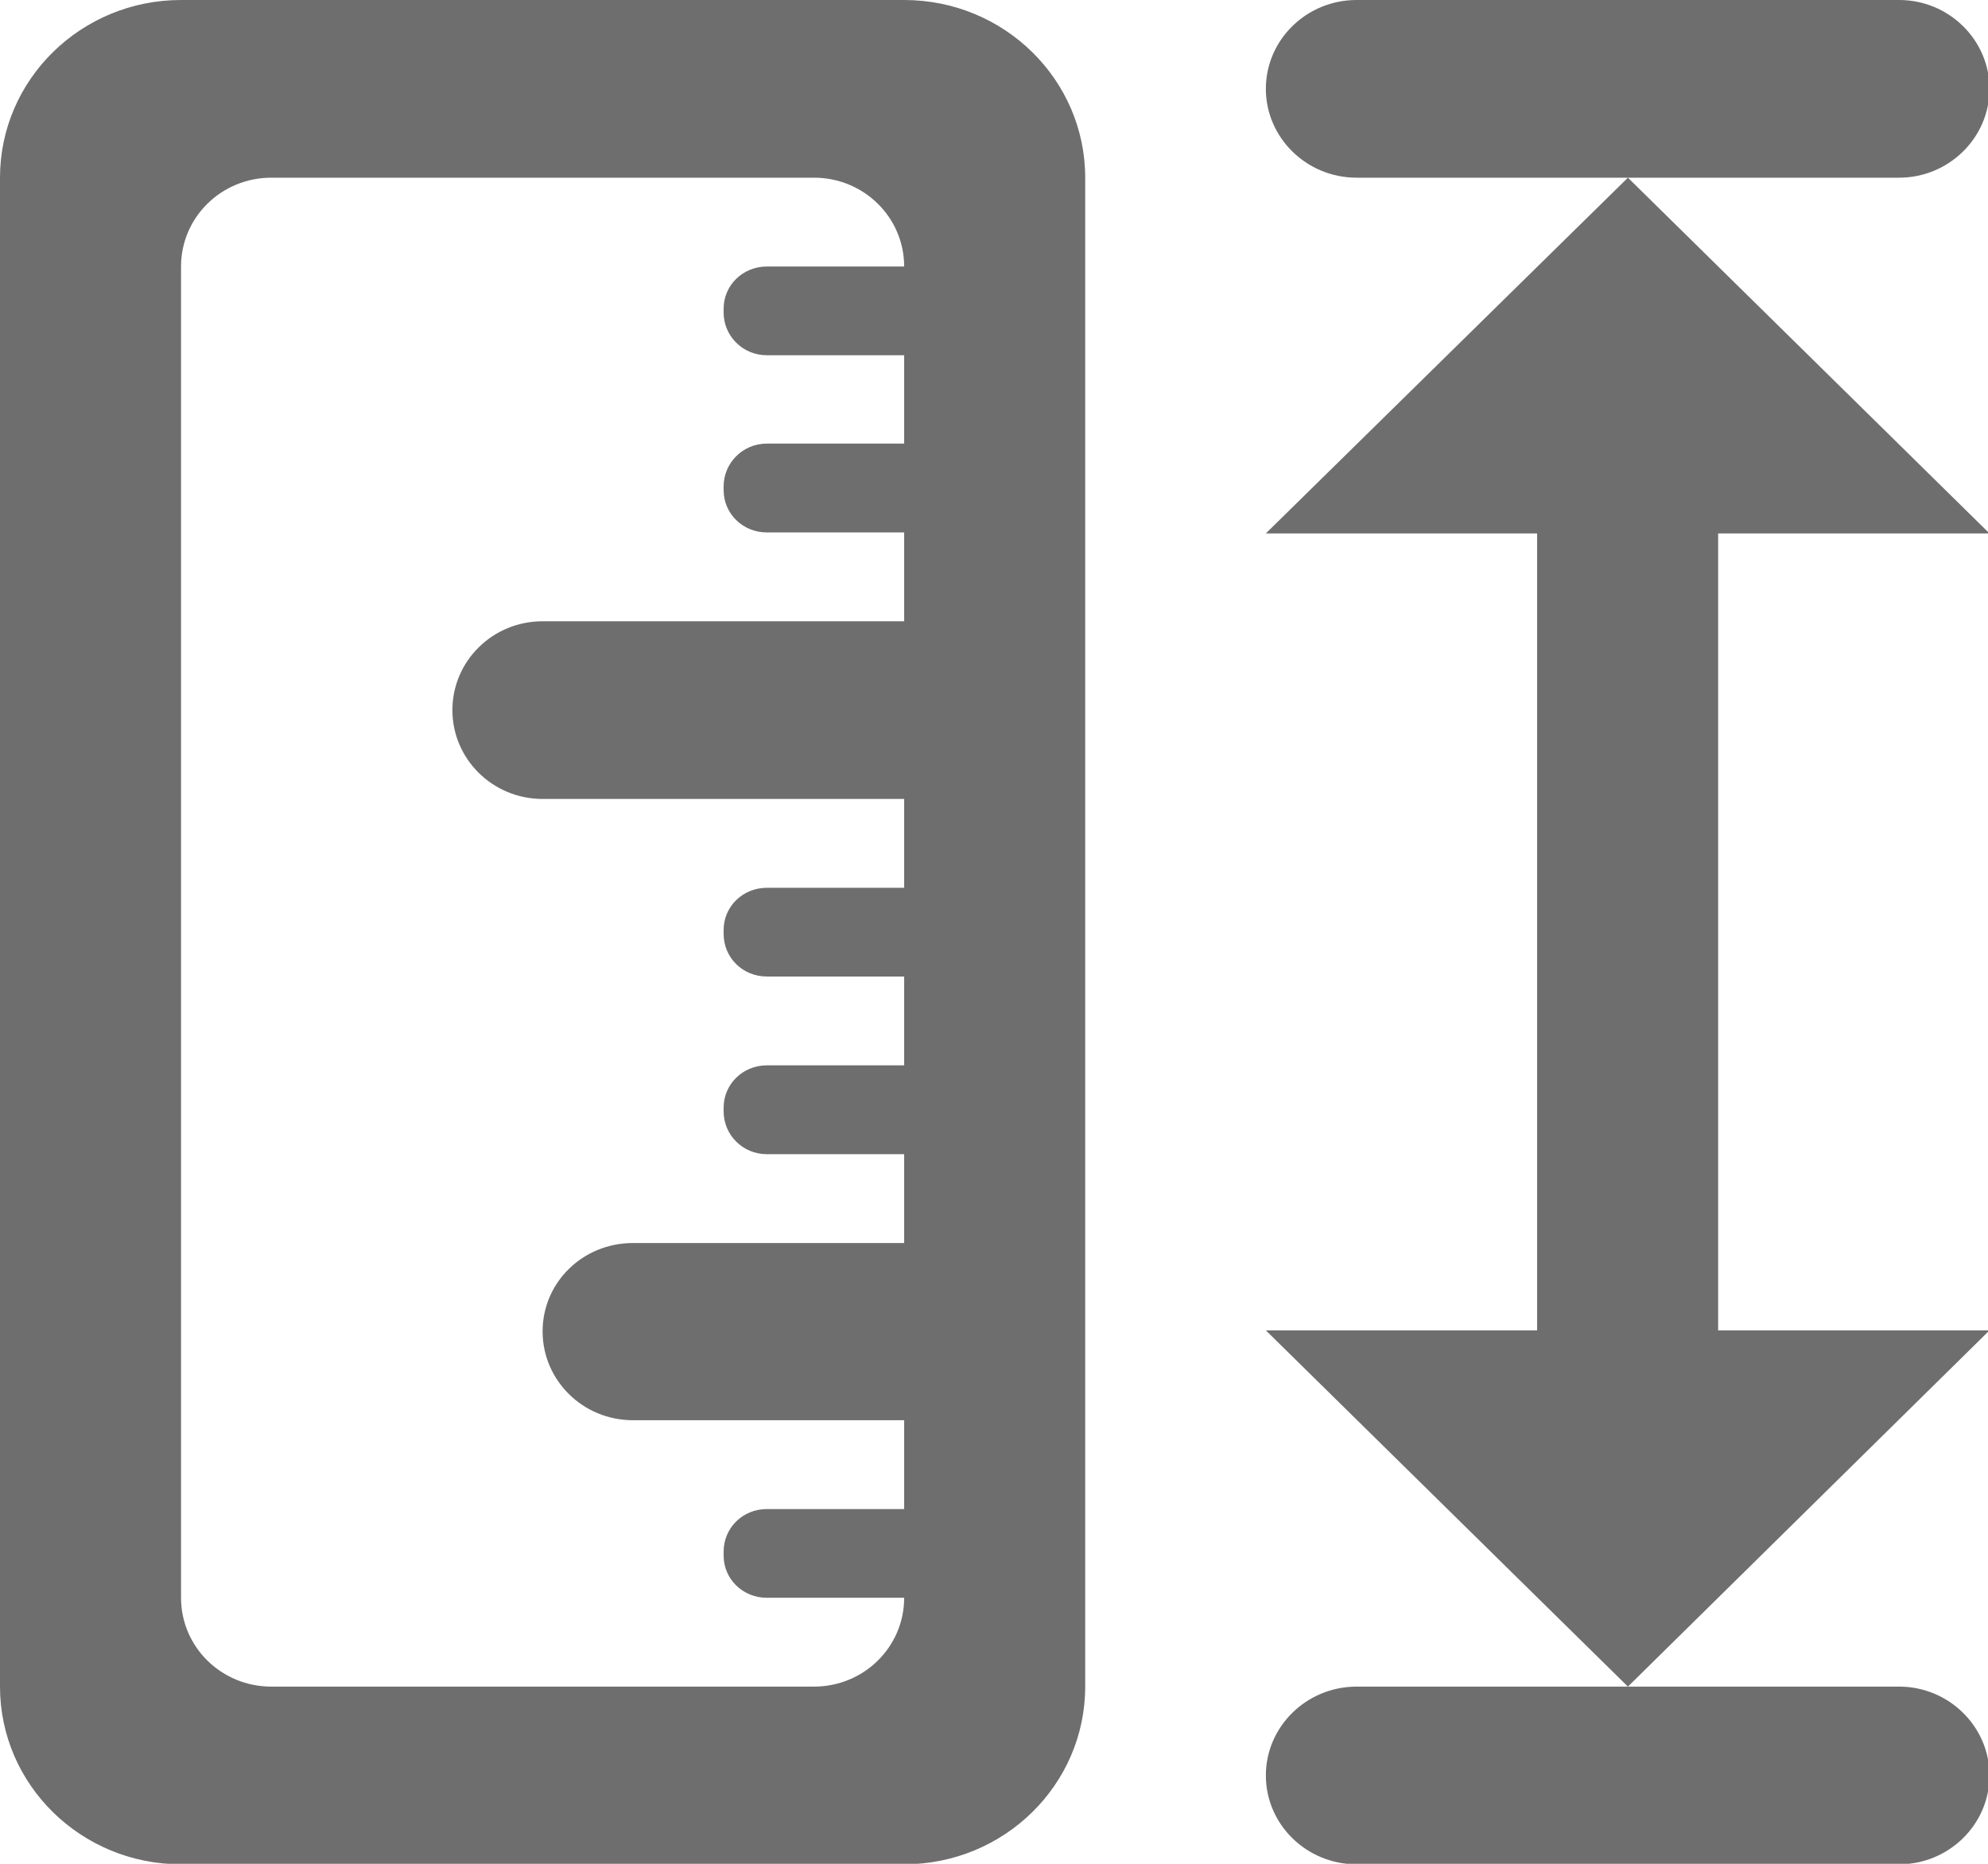 <svg xmlns="http://www.w3.org/2000/svg" width="16" height="15" viewBox="0 0 16 15" version="1.1">
    <g id="surface1">
        <path style=" stroke:none;fill-rule:nonzero;fill:#6E6E6E;fill-opacity:1;" d="M 15.285 1.43 L 10.918 1.43 C 10.516 1.43 10.188 1.109 10.188 0.715 C 10.188 0.32 10.516 0 10.918 0 L 15.285 0 C 15.684 0 16.012 0.32 16.012 0.715 C 16.012 1.109 15.684 1.43 15.285 1.43 Z M 13.828 4.293 L 13.828 10.707 L 16.012 10.707 L 13.102 13.574 L 10.188 10.707 L 12.371 10.707 L 12.371 4.293 L 10.188 4.293 L 13.102 1.43 L 16.012 4.293 Z M 16.012 14.289 C 16.012 14.684 15.684 15.004 15.285 15.004 L 10.918 15.004 C 10.516 15.004 10.188 14.684 10.188 14.289 C 10.188 13.895 10.516 13.574 10.918 13.574 L 15.285 13.574 C 15.684 13.574 16.012 13.895 16.012 14.289 Z M 7.277 15.004 L 1.457 15.004 C 0.652 15.004 0 14.363 0 13.574 L 0 1.43 C 0 0.641 0.652 0 1.457 0 L 7.277 0 C 8.082 0 8.734 0.641 8.734 1.43 L 8.734 13.574 C 8.734 14.363 8.082 15.004 7.277 15.004 Z M 6.172 12.145 L 7.277 12.145 L 7.277 11.43 L 5.094 11.43 C 4.691 11.43 4.367 11.109 4.367 10.715 C 4.367 10.32 4.691 10.004 5.094 10.004 L 7.277 10.004 L 7.277 9.289 L 6.172 9.289 C 5.977 9.289 5.824 9.133 5.824 8.945 L 5.824 8.914 C 5.824 8.727 5.977 8.574 6.172 8.574 L 7.277 8.574 L 7.277 7.859 L 6.172 7.859 C 5.977 7.859 5.824 7.707 5.824 7.516 L 5.824 7.484 C 5.824 7.297 5.977 7.145 6.172 7.145 L 7.277 7.145 L 7.277 6.43 L 4.367 6.43 C 3.965 6.43 3.641 6.109 3.641 5.715 C 3.641 5.32 3.965 5 4.367 5 L 7.277 5 L 7.277 4.285 L 6.172 4.285 C 5.977 4.285 5.824 4.133 5.824 3.945 L 5.824 3.914 C 5.824 3.727 5.977 3.57 6.172 3.57 L 7.277 3.57 L 7.277 2.859 L 6.172 2.859 C 5.977 2.859 5.824 2.703 5.824 2.516 L 5.824 2.484 C 5.824 2.297 5.977 2.145 6.172 2.145 L 7.277 2.145 C 7.277 1.75 6.953 1.43 6.551 1.43 L 2.184 1.43 C 1.781 1.43 1.457 1.75 1.457 2.145 L 1.457 12.859 C 1.457 13.254 1.781 13.574 2.184 13.574 L 6.551 13.574 C 6.953 13.574 7.277 13.254 7.277 12.859 L 6.172 12.859 C 5.977 12.859 5.824 12.707 5.824 12.52 L 5.824 12.488 C 5.824 12.297 5.977 12.145 6.172 12.145 Z M 6.172 12.145 "/>
    </g>
</svg>
